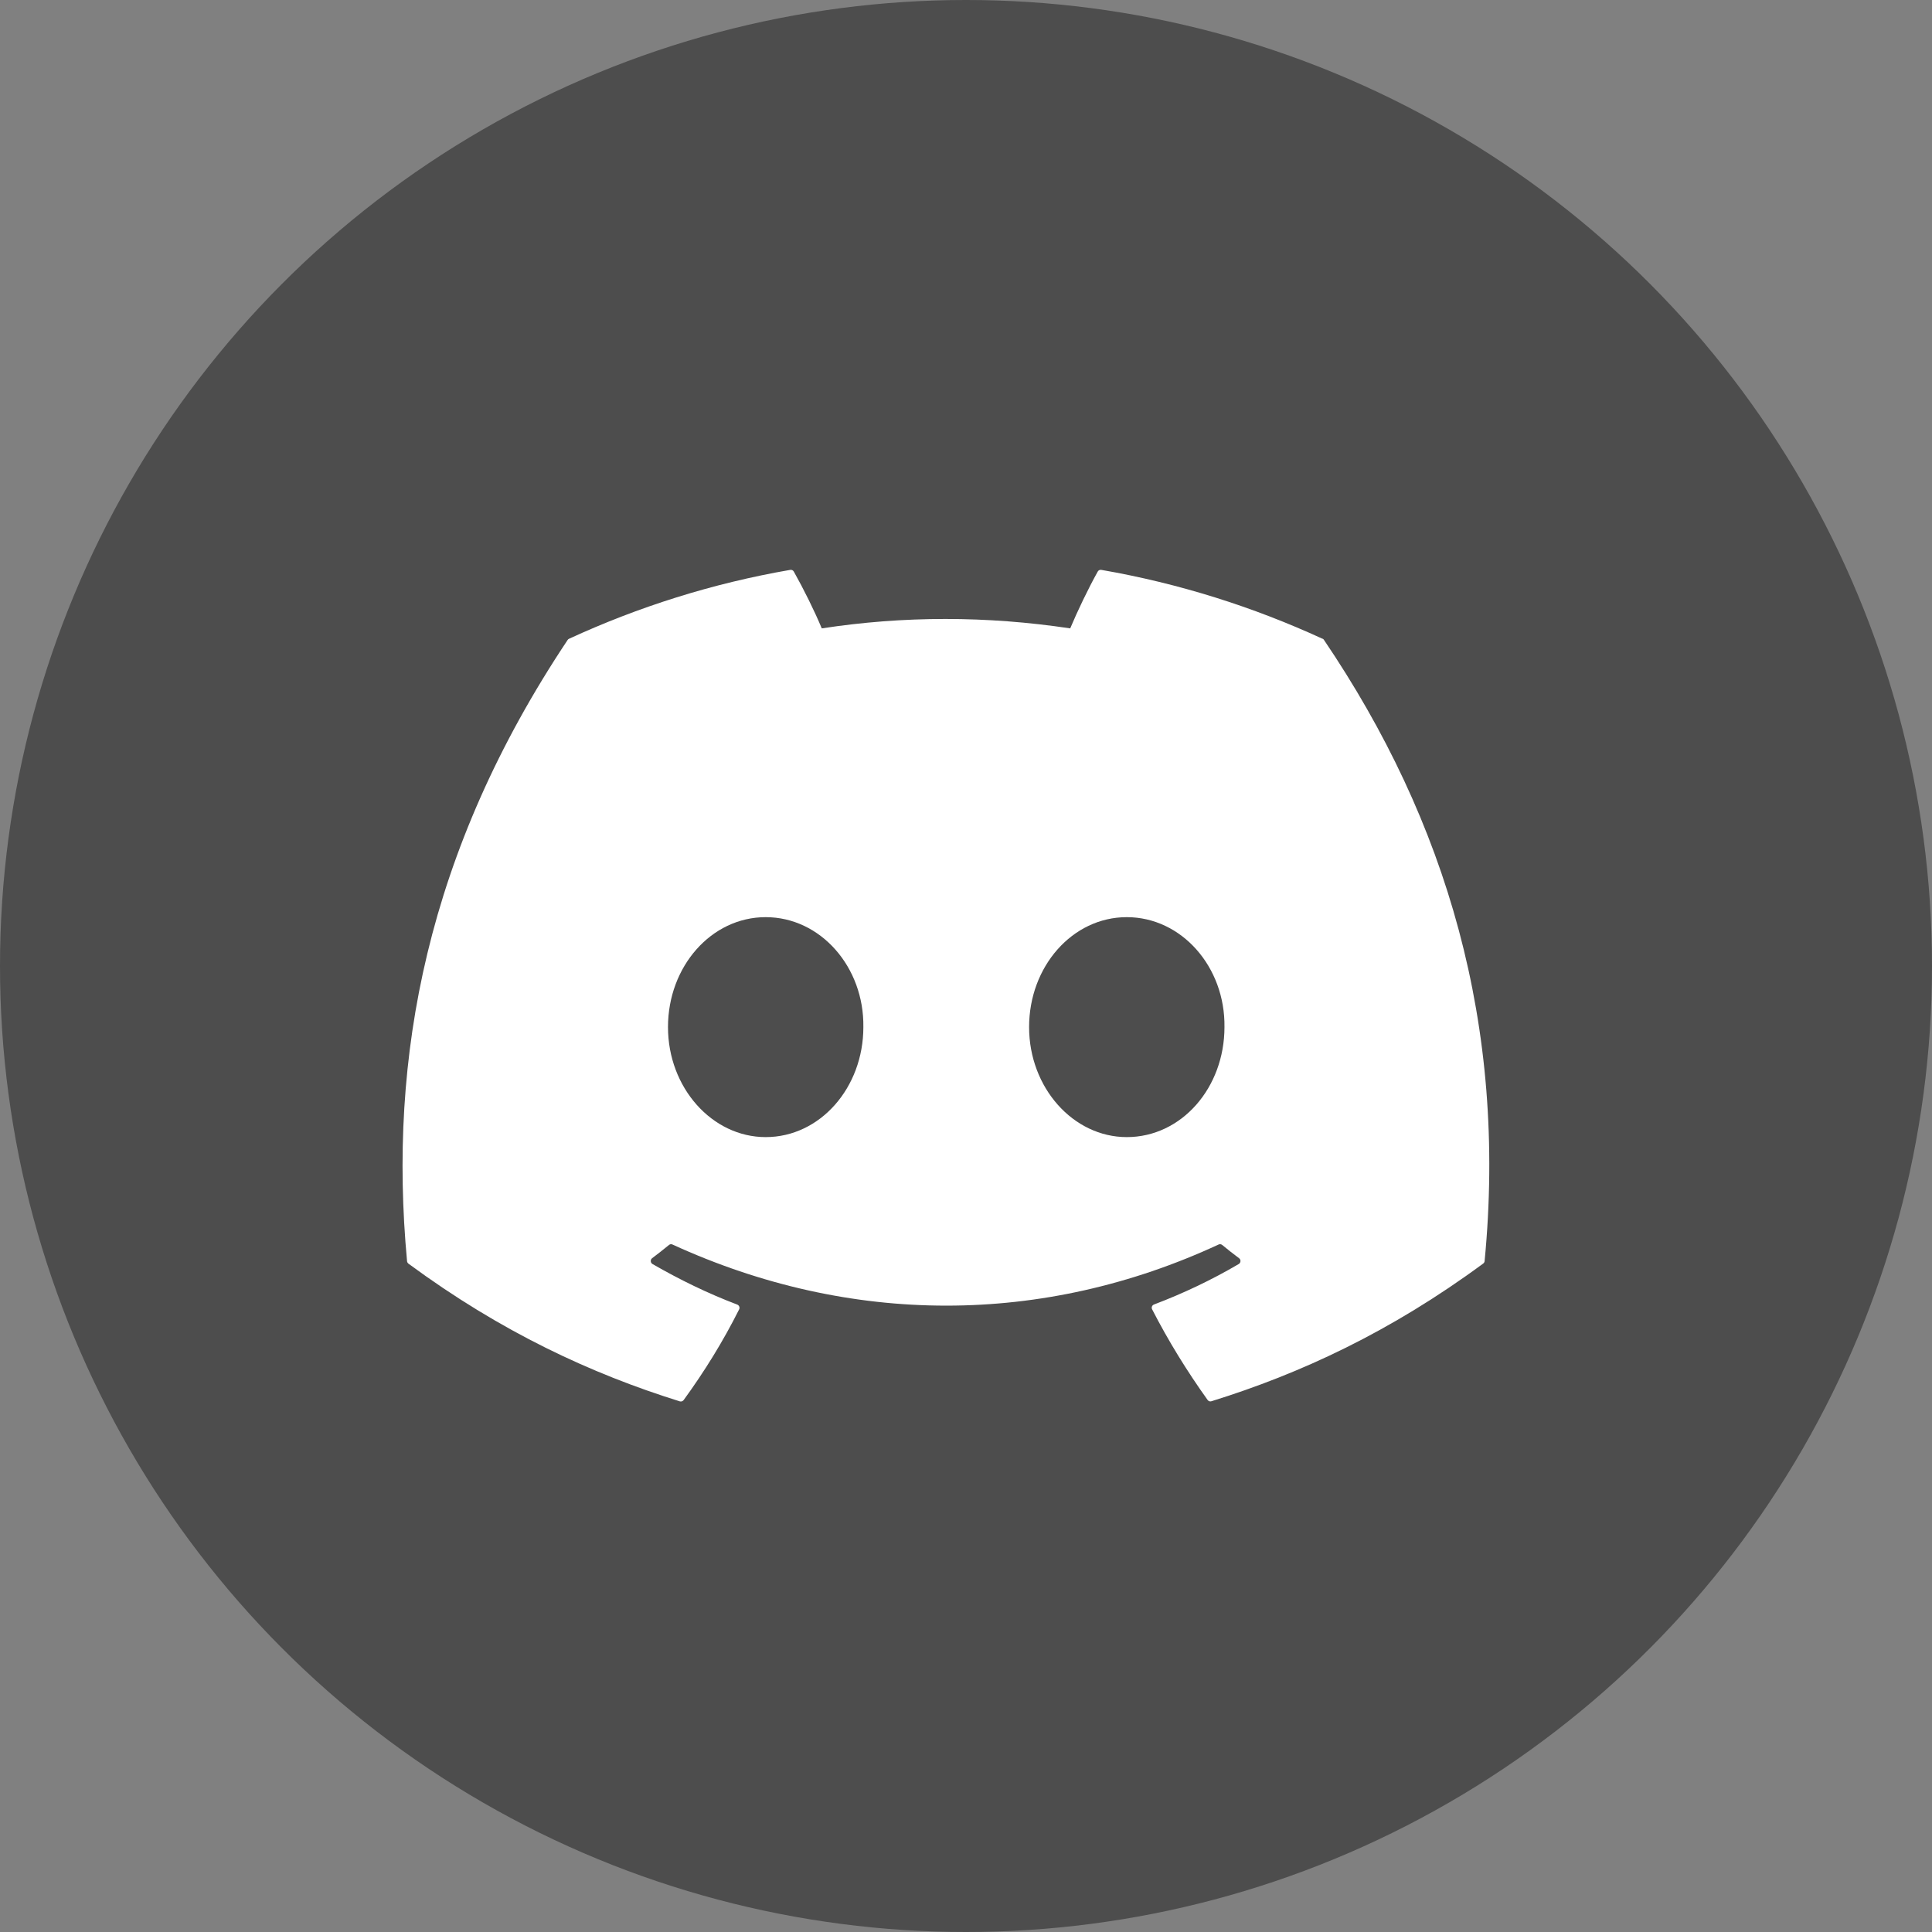 <svg fill="none" height="32" viewBox="0 0 32 32" width="32" xmlns="http://www.w3.org/2000/svg" xmlns:xlink="http://www.w3.org/1999/xlink"><rect x="0" y="0" width="32" height="32" fill="#808080" stroke="none"/><clipPath id="a"><path d="m6.667 9.333h18v14h-18z"/></clipPath><circle cx="16" cy="16" fill="#4d4d4d" r="16"/><g clip-path="url(#a)"><path d="m21.905 10.58c-1.147-.528-2.378-.918-3.664-1.141-.023-.004-.047.006-.059.028-.158.283-.334.651-.456.941-1.383-.208-2.76-.208-4.115 0-.123-.296-.304-.658-.463-.941-.012-.021-.035-.032-.059-.028-1.286.222-2.516.612-3.664 1.141-.01.004-.018.011-.024.021-2.334 3.5-2.973 6.915-2.659 10.287.001.017.011.032.023.042 1.54 1.135 3.031 1.824 4.495 2.281.023.007.048-.002.063-.021.346-.475.655-.975.919-1.502.016-.031.001-.067-.031-.08-.49-.186-.956-.414-1.404-.672-.035-.021-.038-.072-.006-.096.094-.071.189-.145.279-.219.016-.014.039-.017.058-.008 2.946 1.35 6.135 1.35 9.046 0 .019-.009.042-.006.059.007.09.074.184.149.28.22.033.024.03.075-.005.096-.448.263-.915.485-1.405.671-.032.012-.046.05-.03.08.27.526.579 1.026.919 1.501.014.02.04.029.063.021 1.471-.457 2.962-1.146 4.502-2.281.013-.01.022-.025.023-.042.375-3.898-.629-7.285-2.661-10.287-.005-.01-.013-.017-.023-.021zm-9.223 8.254c-.887 0-1.618-.818-1.618-1.822s.717-1.821 1.618-1.821c.908 0 1.632.825 1.618 1.821 0 1.004-.717 1.822-1.618 1.822zm5.981 0c-.887 0-1.618-.818-1.618-1.822s.717-1.821 1.618-1.821c.908 0 1.632.825 1.618 1.821 0 1.004-.71 1.822-1.618 1.822z" fill="#fff"/></g></svg>